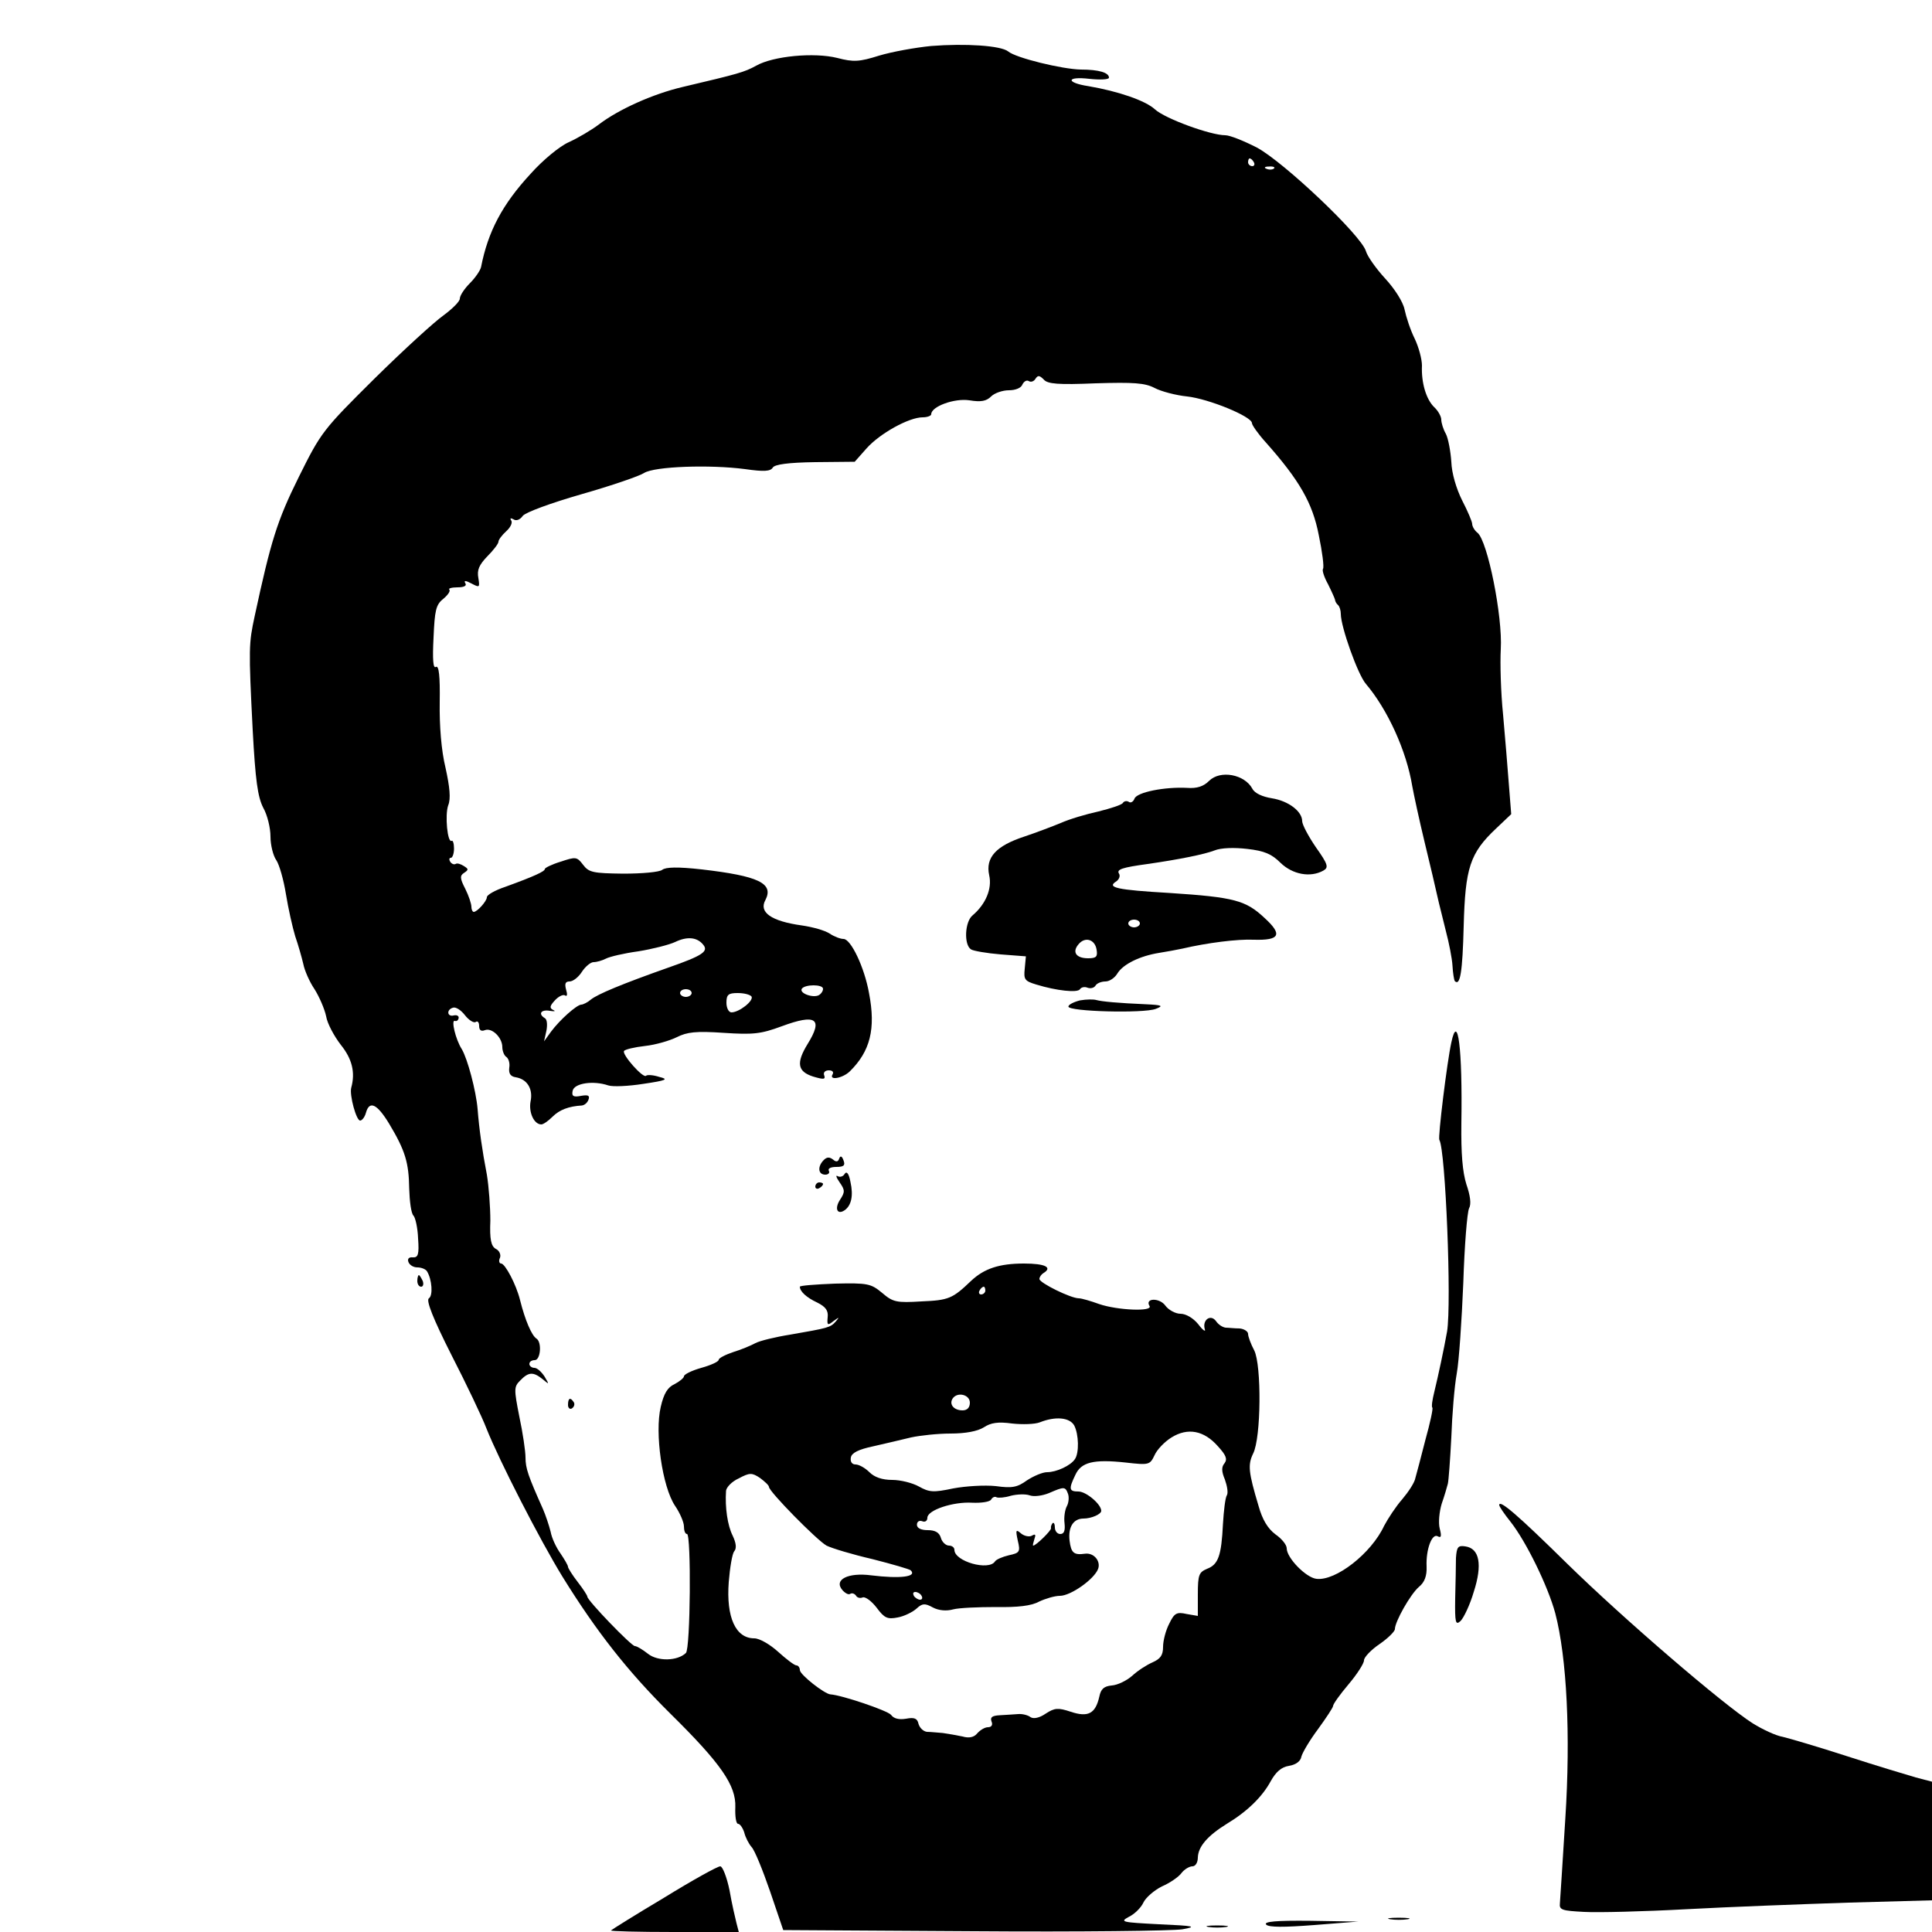 <?xml version="1.0" standalone="no"?>
<!DOCTYPE svg PUBLIC "-//W3C//DTD SVG 20010904//EN"
 "http://www.w3.org/TR/2001/REC-SVG-20010904/DTD/svg10.dtd">
<svg version="1.0" xmlns="http://www.w3.org/2000/svg"
 width="500pt" height="500pt" viewBox="0 0 500 500"
 preserveAspectRatio="xMidYMid meet">

<g transform="translate(0,500) scale(0.1,-0.1)"
fill="#000000" stroke="none">
<path d="M2410 4881 c-41 -4 -102 -15 -135 -25 -51 -16 -66 -17 -108 -6 -60
15 -166 5 -210 -20 -31 -17 -46 -21 -190 -55 -77 -18 -166 -58 -217 -97 -20
-15 -54 -35 -78 -46 -23 -10 -67 -46 -99 -82 -73 -79 -110 -149 -128 -241 -2
-9 -15 -28 -29 -42 -14 -14 -26 -32 -26 -40 0 -7 -19 -26 -42 -43 -23 -16
-104 -90 -179 -164 -133 -132 -138 -138 -196 -255 -56 -113 -72 -165 -114
-360 -15 -70 -16 -80 -5 -295 7 -130 13 -172 27 -200 11 -19 19 -53 19 -75 0
-22 7 -50 15 -61 8 -12 19 -51 25 -88 6 -37 17 -86 24 -109 8 -23 17 -55 21
-72 3 -16 16 -46 29 -65 12 -19 26 -51 30 -70 3 -19 21 -52 38 -74 29 -36 38
-71 27 -111 -5 -19 13 -85 23 -85 5 0 12 9 15 20 9 33 29 23 60 -28 42 -70 51
-101 52 -168 1 -33 5 -64 11 -70 5 -5 11 -32 12 -59 3 -42 0 -50 -14 -49 -10
1 -14 -4 -11 -12 3 -8 13 -14 23 -14 11 0 22 -5 25 -10 13 -21 16 -63 5 -70
-8 -5 11 -53 58 -146 39 -76 80 -162 91 -191 33 -83 138 -288 197 -384 88
-142 169 -245 278 -353 133 -131 171 -187 169 -243 -1 -24 2 -43 7 -43 5 0 12
-10 16 -22 3 -13 12 -30 19 -38 8 -8 29 -60 48 -115 l34 -100 494 -3 c272 -2
514 1 539 5 39 7 32 9 -60 13 -96 5 -103 6 -79 19 15 7 32 24 38 37 6 13 28
32 48 42 21 9 44 25 51 35 7 9 20 17 28 17 8 0 14 10 14 23 1 28 25 56 75 87
53 32 92 70 114 111 13 23 27 36 47 39 18 3 30 12 32 24 3 11 22 43 43 71 21
29 39 56 39 60 0 5 18 30 40 56 22 26 40 54 40 62 0 8 18 27 40 42 22 15 40
33 40 39 0 19 40 90 62 109 15 12 21 29 20 53 -2 44 14 87 29 78 9 -5 10 1 5
20 -4 15 -1 44 5 64 7 20 14 44 16 52 2 8 6 62 9 120 2 58 8 132 14 165 6 33
13 139 17 235 3 96 10 183 15 193 6 11 3 33 -7 62 -10 32 -14 79 -13 158 3
193 -9 289 -26 209 -11 -50 -35 -245 -31 -252 16 -26 32 -422 20 -496 -8 -45
-23 -115 -33 -156 -5 -20 -8 -39 -5 -41 2 -3 -6 -40 -18 -83 -11 -44 -23 -88
-26 -99 -2 -12 -18 -36 -34 -55 -16 -18 -37 -50 -47 -69 -33 -71 -125 -143
-175 -137 -27 3 -77 54 -77 79 0 9 -13 25 -29 36 -20 15 -34 38 -44 74 -26 87
-28 106 -14 135 21 41 22 229 3 267 -9 17 -16 36 -16 43 0 6 -10 13 -22 14
-13 0 -29 2 -36 2 -8 1 -19 8 -25 17 -14 19 -36 3 -29 -21 3 -8 -5 -3 -17 13
-13 16 -32 27 -46 27 -13 0 -31 10 -39 21 -15 21 -54 20 -41 -1 9 -15 -83 -11
-130 5 -22 8 -46 15 -53 15 -21 0 -102 40 -102 50 0 5 5 12 10 15 25 15 5 25
-50 25 -64 0 -103 -13 -137 -45 -48 -46 -58 -50 -128 -53 -65 -4 -74 -2 -102
22 -29 24 -37 26 -122 24 -50 -2 -91 -5 -91 -8 0 -12 17 -28 45 -41 22 -11 29
-21 27 -38 -2 -21 0 -22 15 -10 15 11 16 11 6 -1 -14 -16 -21 -17 -118 -34
-38 -6 -79 -16 -90 -22 -11 -6 -37 -17 -57 -23 -21 -7 -38 -16 -38 -20 0 -5
-20 -14 -45 -21 -25 -7 -45 -17 -45 -22 0 -4 -11 -13 -24 -20 -18 -8 -28 -24
-36 -59 -16 -67 4 -207 37 -256 13 -19 23 -43 23 -53 0 -11 3 -20 8 -20 11 0
9 -298 -3 -308 -22 -21 -73 -22 -98 -2 -14 11 -29 20 -34 20 -9 0 -123 118
-123 128 0 3 -11 20 -25 38 -14 18 -25 36 -25 39 0 4 -9 19 -19 34 -11 15 -23
40 -26 57 -4 16 -13 43 -20 59 -38 85 -45 105 -45 133 0 16 -7 64 -16 106 -14
71 -14 77 2 93 22 23 34 23 58 4 18 -15 18 -15 5 7 -8 12 -19 22 -26 22 -7 0
-13 5 -13 10 0 6 6 10 14 10 15 0 19 47 4 56 -12 8 -29 47 -42 99 -10 41 -39
95 -49 95 -5 0 -7 7 -3 15 3 8 -2 19 -11 23 -12 7 -16 24 -14 73 0 35 -4 89
-9 119 -12 62 -20 118 -24 170 -4 47 -26 130 -41 155 -16 25 -28 76 -18 73 5
-2 9 2 10 7 1 6 -5 9 -13 7 -17 -4 -19 15 -2 20 7 3 21 -6 31 -19 10 -13 23
-21 28 -18 5 4 9 -1 9 -10 0 -11 5 -15 15 -11 18 7 45 -19 45 -44 0 -10 5 -22
10 -25 6 -4 10 -16 8 -28 -2 -15 3 -23 17 -25 30 -5 45 -31 38 -63 -5 -28 9
-59 28 -59 5 0 18 9 29 20 18 18 42 27 76 29 7 1 14 7 17 15 4 11 -1 13 -19
10 -20 -4 -25 -1 -22 13 4 20 54 27 92 14 12 -4 53 -2 91 4 61 9 66 12 41 18
-15 5 -31 6 -34 3 -7 -8 -63 55 -57 64 2 4 27 10 54 13 28 3 65 14 83 23 26
13 49 16 121 11 76 -5 96 -3 150 17 89 33 108 20 67 -46 -30 -49 -26 -71 14
-84 27 -8 33 -8 29 3 -3 7 2 13 12 13 9 0 13 -4 10 -10 -11 -17 25 -11 44 7
53 52 68 110 50 203 -12 67 -47 140 -66 140 -8 0 -24 6 -36 14 -12 8 -44 17
-72 21 -79 11 -112 34 -94 66 22 43 -18 62 -165 79 -62 7 -93 6 -102 -1 -7 -6
-52 -10 -101 -10 -78 1 -89 3 -104 23 -16 21 -19 21 -58 8 -23 -7 -41 -16 -41
-19 0 -6 -25 -18 -102 -46 -27 -9 -48 -21 -48 -27 0 -10 -25 -38 -34 -38 -3 0
-6 6 -6 13 0 8 -7 29 -16 47 -14 27 -14 34 -3 41 12 8 12 10 -1 18 -8 5 -17 8
-21 5 -4 -2 -10 0 -14 6 -3 5 -3 10 2 10 4 0 8 11 8 24 0 13 -3 22 -6 20 -11
-7 -18 67 -9 92 7 17 4 47 -7 97 -11 45 -16 109 -15 170 1 67 -2 96 -10 91 -7
-5 -9 19 -6 76 3 70 6 85 25 100 12 10 19 20 16 24 -4 3 6 6 21 6 17 0 25 4
20 11 -4 7 1 7 16 -1 21 -11 22 -11 18 14 -4 21 2 34 23 56 16 16 29 33 29 38
0 5 9 17 20 27 11 10 17 22 13 28 -4 6 -1 7 6 3 7 -5 17 -1 24 9 7 9 72 33
152 56 77 22 150 47 162 55 27 17 170 22 261 10 49 -7 66 -6 72 4 5 8 39 13
110 14 l102 1 31 35 c34 38 109 80 145 80 12 0 22 4 22 8 0 20 60 42 99 36 30
-5 44 -2 56 10 9 9 30 16 46 16 17 0 32 6 35 15 4 8 11 12 16 9 6 -4 14 -1 18
6 6 9 10 9 21 -2 10 -12 38 -14 135 -10 98 3 127 1 152 -12 17 -9 55 -19 84
-22 56 -6 168 -52 168 -69 0 -5 16 -28 36 -50 87 -98 121 -157 137 -240 9 -43
14 -82 11 -87 -3 -4 3 -22 13 -40 9 -18 17 -36 18 -40 0 -3 3 -10 8 -14 4 -4
7 -14 7 -23 0 -33 44 -157 65 -181 56 -66 105 -173 120 -265 4 -22 18 -87 32
-145 14 -58 29 -121 33 -140 4 -19 15 -60 22 -90 8 -30 16 -71 17 -89 1 -19 4
-37 6 -40 14 -14 20 24 23 142 4 151 16 189 84 253 l39 37 -6 76 c-3 42 -10
123 -15 181 -6 58 -8 134 -6 170 5 85 -34 279 -60 301 -8 6 -14 17 -14 23 0 6
-12 34 -26 61 -15 30 -27 70 -28 100 -2 28 -8 60 -14 72 -7 12 -12 29 -12 37
0 8 -8 23 -19 33 -20 20 -33 62 -31 107 0 16 -8 47 -19 70 -11 22 -22 56 -26
75 -4 20 -26 54 -50 80 -23 25 -46 57 -50 71 -12 41 -213 231 -282 268 -33 17
-70 32 -82 32 -38 0 -156 43 -182 67 -25 23 -96 47 -172 60 -59 9 -58 26 2 19
28 -3 51 -2 51 3 0 13 -26 21 -73 21 -48 1 -168 30 -188 47 -19 15 -110 21
-199 14z m835 -301 c3 -5 1 -10 -4 -10 -6 0 -11 5 -11 10 0 6 2 10 4 10 3 0 8
-4 11 -10z m52 -16 c-3 -3 -12 -4 -19 -1 -8 3 -5 6 6 6 11 1 17 -2 13 -5z
m-1477 -2009 c14 -17 -1 -28 -90 -59 -119 -42 -184 -69 -201 -83 -8 -7 -20
-13 -25 -13 -12 -1 -55 -39 -78 -70 l-18 -25 6 27 c3 15 2 30 -4 33 -18 11
-10 23 13 19 12 -2 16 -1 9 2 -10 5 -10 10 4 25 9 10 21 16 26 13 6 -4 7 2 3
15 -4 15 -2 21 9 21 9 0 23 11 32 25 9 14 23 25 30 25 8 0 22 4 32 9 9 5 47
14 84 19 37 6 80 17 95 24 31 15 57 13 73 -7z m310 -114 c0 -6 -5 -13 -10 -16
-14 -9 -52 4 -45 16 8 12 55 12 55 0z m-340 -11 c0 -5 -7 -10 -15 -10 -8 0
-15 5 -15 10 0 6 7 10 15 10 8 0 15 -4 15 -10z m155 -9 c6 -11 -32 -41 -52
-41 -7 0 -13 11 -13 25 0 21 5 25 29 25 17 0 32 -4 36 -9z m605 -761 c0 -5 -5
-10 -11 -10 -5 0 -7 5 -4 10 3 6 8 10 11 10 2 0 4 -4 4 -10z m-40 -290 c0 -13
-7 -20 -19 -20 -22 0 -35 15 -26 30 12 19 45 11 45 -10z m270 -59 c12 -23 13
-71 2 -87 -11 -17 -48 -34 -72 -34 -12 0 -35 -10 -52 -21 -25 -18 -38 -21 -81
-15 -29 3 -78 0 -110 -6 -52 -11 -62 -10 -89 5 -16 9 -47 17 -69 17 -26 0 -46
7 -59 20 -11 11 -27 20 -36 20 -9 0 -14 7 -12 18 2 12 20 21 58 29 30 7 74 17
98 23 23 5 69 10 102 10 39 0 70 6 86 16 18 12 37 15 73 10 27 -3 59 -2 72 3
40 16 77 13 89 -8z m372 -54 c21 -23 25 -33 17 -44 -8 -9 -8 -21 1 -42 6 -17
9 -35 5 -41 -4 -6 -8 -40 -10 -74 -4 -82 -12 -105 -41 -116 -21 -9 -24 -15
-24 -66 l0 -56 -29 5 c-26 6 -32 2 -45 -25 -9 -17 -16 -44 -16 -60 0 -22 -7
-31 -27 -40 -16 -7 -39 -22 -53 -35 -15 -13 -38 -24 -53 -25 -20 -2 -28 -9
-32 -29 -10 -44 -29 -54 -74 -39 -33 11 -42 10 -65 -5 -16 -11 -31 -14 -39 -9
-6 5 -21 9 -32 8 -11 -1 -32 -2 -47 -3 -20 -1 -26 -5 -22 -16 4 -9 0 -15 -9
-15 -8 0 -20 -7 -28 -16 -8 -10 -21 -13 -38 -8 -14 3 -37 7 -51 9 -14 1 -32 3
-41 3 -9 1 -19 10 -22 21 -3 14 -11 17 -32 13 -18 -3 -32 0 -39 10 -9 11 -127
51 -157 53 -15 1 -79 51 -79 63 0 6 -4 12 -9 12 -5 0 -26 16 -47 35 -21 19
-48 35 -62 35 -48 0 -73 54 -66 146 3 37 9 73 14 79 7 8 5 22 -4 41 -13 26
-20 72 -17 116 1 9 15 24 33 32 28 15 34 15 55 1 12 -9 23 -19 23 -23 0 -12
124 -138 149 -152 14 -7 67 -23 119 -35 51 -13 96 -26 99 -29 17 -17 -28 -22
-102 -13 -60 8 -98 -11 -75 -38 7 -8 16 -13 20 -10 5 3 11 1 15 -4 3 -6 11 -8
18 -5 7 2 23 -10 36 -27 20 -27 28 -30 54 -25 17 3 39 14 49 23 15 14 22 14
42 3 15 -8 35 -10 53 -5 15 4 65 6 110 6 57 -1 92 3 112 14 17 8 41 15 54 15
28 0 89 43 99 70 7 20 -11 42 -34 39 -29 -4 -36 2 -40 34 -4 35 10 57 36 57
20 0 46 11 46 20 0 17 -39 50 -59 50 -24 0 -26 6 -8 43 15 33 47 41 130 32 61
-7 63 -6 75 19 6 14 26 35 44 46 42 26 84 18 120 -23z m-388 -123 c3 -8 2 -23
-3 -32 -5 -9 -8 -29 -6 -44 2 -19 -1 -28 -11 -28 -8 0 -14 8 -14 17 0 9 -3 14
-6 11 -3 -4 -5 -9 -4 -13 1 -6 -39 -45 -46 -45 -2 0 0 7 3 17 4 11 3 14 -6 9
-6 -4 -19 -2 -28 5 -14 12 -15 10 -9 -18 7 -29 5 -32 -23 -38 -17 -4 -33 -11
-36 -16 -16 -25 -105 0 -105 30 0 6 -6 11 -14 11 -8 0 -18 9 -21 20 -4 14 -15
20 -34 20 -17 0 -28 5 -28 14 0 8 6 12 14 9 7 -3 13 1 13 9 0 20 67 42 116 39
23 -1 45 2 49 8 3 6 10 9 14 6 5 -2 21 -1 37 4 16 4 38 5 49 1 11 -4 33 -1 50
6 39 17 42 17 49 -2z m-379 -264 c3 -5 2 -10 -4 -10 -5 0 -13 5 -16 10 -3 6
-2 10 4 10 5 0 13 -4 16 -10z"/>
<path d="M3129 2979 c-14 -14 -31 -20 -57 -18 -57 3 -130 -11 -136 -28 -3 -8
-10 -12 -15 -8 -5 3 -12 2 -15 -3 -3 -5 -31 -14 -63 -22 -32 -7 -76 -20 -98
-30 -22 -9 -64 -25 -94 -35 -73 -24 -101 -54 -91 -100 8 -35 -9 -75 -43 -104
-20 -16 -23 -76 -4 -88 6 -4 41 -10 77 -13 l65 -5 -3 -32 c-3 -28 0 -32 30
-41 52 -16 107 -22 113 -12 3 5 12 7 19 4 8 -3 17 -1 21 5 3 6 15 11 26 11 10
0 24 9 31 21 15 24 58 45 108 53 19 3 46 8 60 11 64 15 143 25 185 23 67 -2
75 13 28 56 -49 46 -78 54 -246 65 -137 8 -164 14 -138 30 7 5 11 14 7 20 -7
11 8 16 74 25 83 12 147 25 173 35 17 7 51 8 85 4 44 -5 63 -13 86 -36 31 -30
77 -39 111 -20 14 8 12 16 -20 61 -19 28 -35 58 -35 67 0 25 -35 52 -78 59
-25 4 -45 13 -51 25 -20 37 -83 49 -112 20z m-179 -369 c0 -5 -7 -10 -15 -10
-8 0 -15 5 -15 10 0 6 7 10 15 10 8 0 15 -4 15 -10z m-112 -68 c3 -18 -1 -22
-22 -22 -31 0 -42 16 -25 36 17 21 43 13 47 -14z"/>
<path d="M2795 2411 c-16 -4 -30 -11 -30 -16 0 -13 195 -18 226 -6 21 8 17 10
-26 12 -70 3 -114 7 -128 11 -7 2 -25 2 -42 -1z"/>
<path d="M2132 1998 c-17 -17 -15 -38 4 -38 8 0 12 5 9 10 -3 6 5 10 19 10 20
0 24 4 19 17 -4 11 -8 13 -11 5 -3 -9 -8 -10 -16 -3 -9 7 -16 7 -24 -1z"/>
<path d="M2186 1962 c-4 -7 -12 -9 -18 -6 -6 4 -4 -3 5 -16 14 -20 14 -25 1
-45 -15 -23 -7 -40 12 -27 17 12 23 37 15 73 -4 22 -10 29 -15 21z"/>
<path d="M2110 1929 c0 -5 5 -7 10 -4 6 3 10 8 10 11 0 2 -4 4 -10 4 -5 0 -10
-5 -10 -11z"/>
<path d="M1080 1685 c0 -8 4 -15 10 -15 5 0 7 7 4 15 -4 8 -8 15 -10 15 -2 0
-4 -7 -4 -15z"/>
<path d="M1470 1364 c0 -8 5 -12 10 -9 6 4 8 11 5 16 -9 14 -15 11 -15 -7z"/>
<path d="M3880 1105 c0 -4 13 -23 29 -43 41 -52 97 -167 116 -237 30 -115 40
-315 26 -532 -7 -110 -13 -208 -14 -219 -2 -17 6 -19 63 -22 36 -2 155 1 265
7 110 6 298 13 418 17 l217 6 0 154 0 153 -42 11 c-24 7 -104 31 -178 55 -74
24 -149 46 -166 50 -18 3 -52 19 -78 35 -78 50 -334 270 -481 414 -129 127
-175 166 -175 151z"/>
<path d="M3768 968 c0 -18 -1 -65 -2 -105 -1 -63 1 -70 14 -58 8 8 24 41 34
75 23 71 15 113 -22 118 -19 3 -22 -2 -24 -30z"/>
<path d="M1719 89 c-74 -44 -136 -83 -138 -85 -2 -2 71 -4 163 -4 l168 0 -6
23 c-3 12 -12 50 -18 85 -7 34 -18 62 -24 62 -7 0 -72 -36 -145 -81z"/>
<path d="M3598 33 c12 -2 32 -2 45 0 12 2 2 4 -23 4 -25 0 -35 -2 -22 -4z"/>
<path d="M3277 19 c7 -7 46 -7 124 -1 l114 9 -124 2 c-88 1 -122 -2 -114 -10z"/>
<path d="M3128 13 c12 -2 32 -2 45 0 12 2 2 4 -23 4 -25 0 -35 -2 -22 -4z"/>
</g>
</svg>
